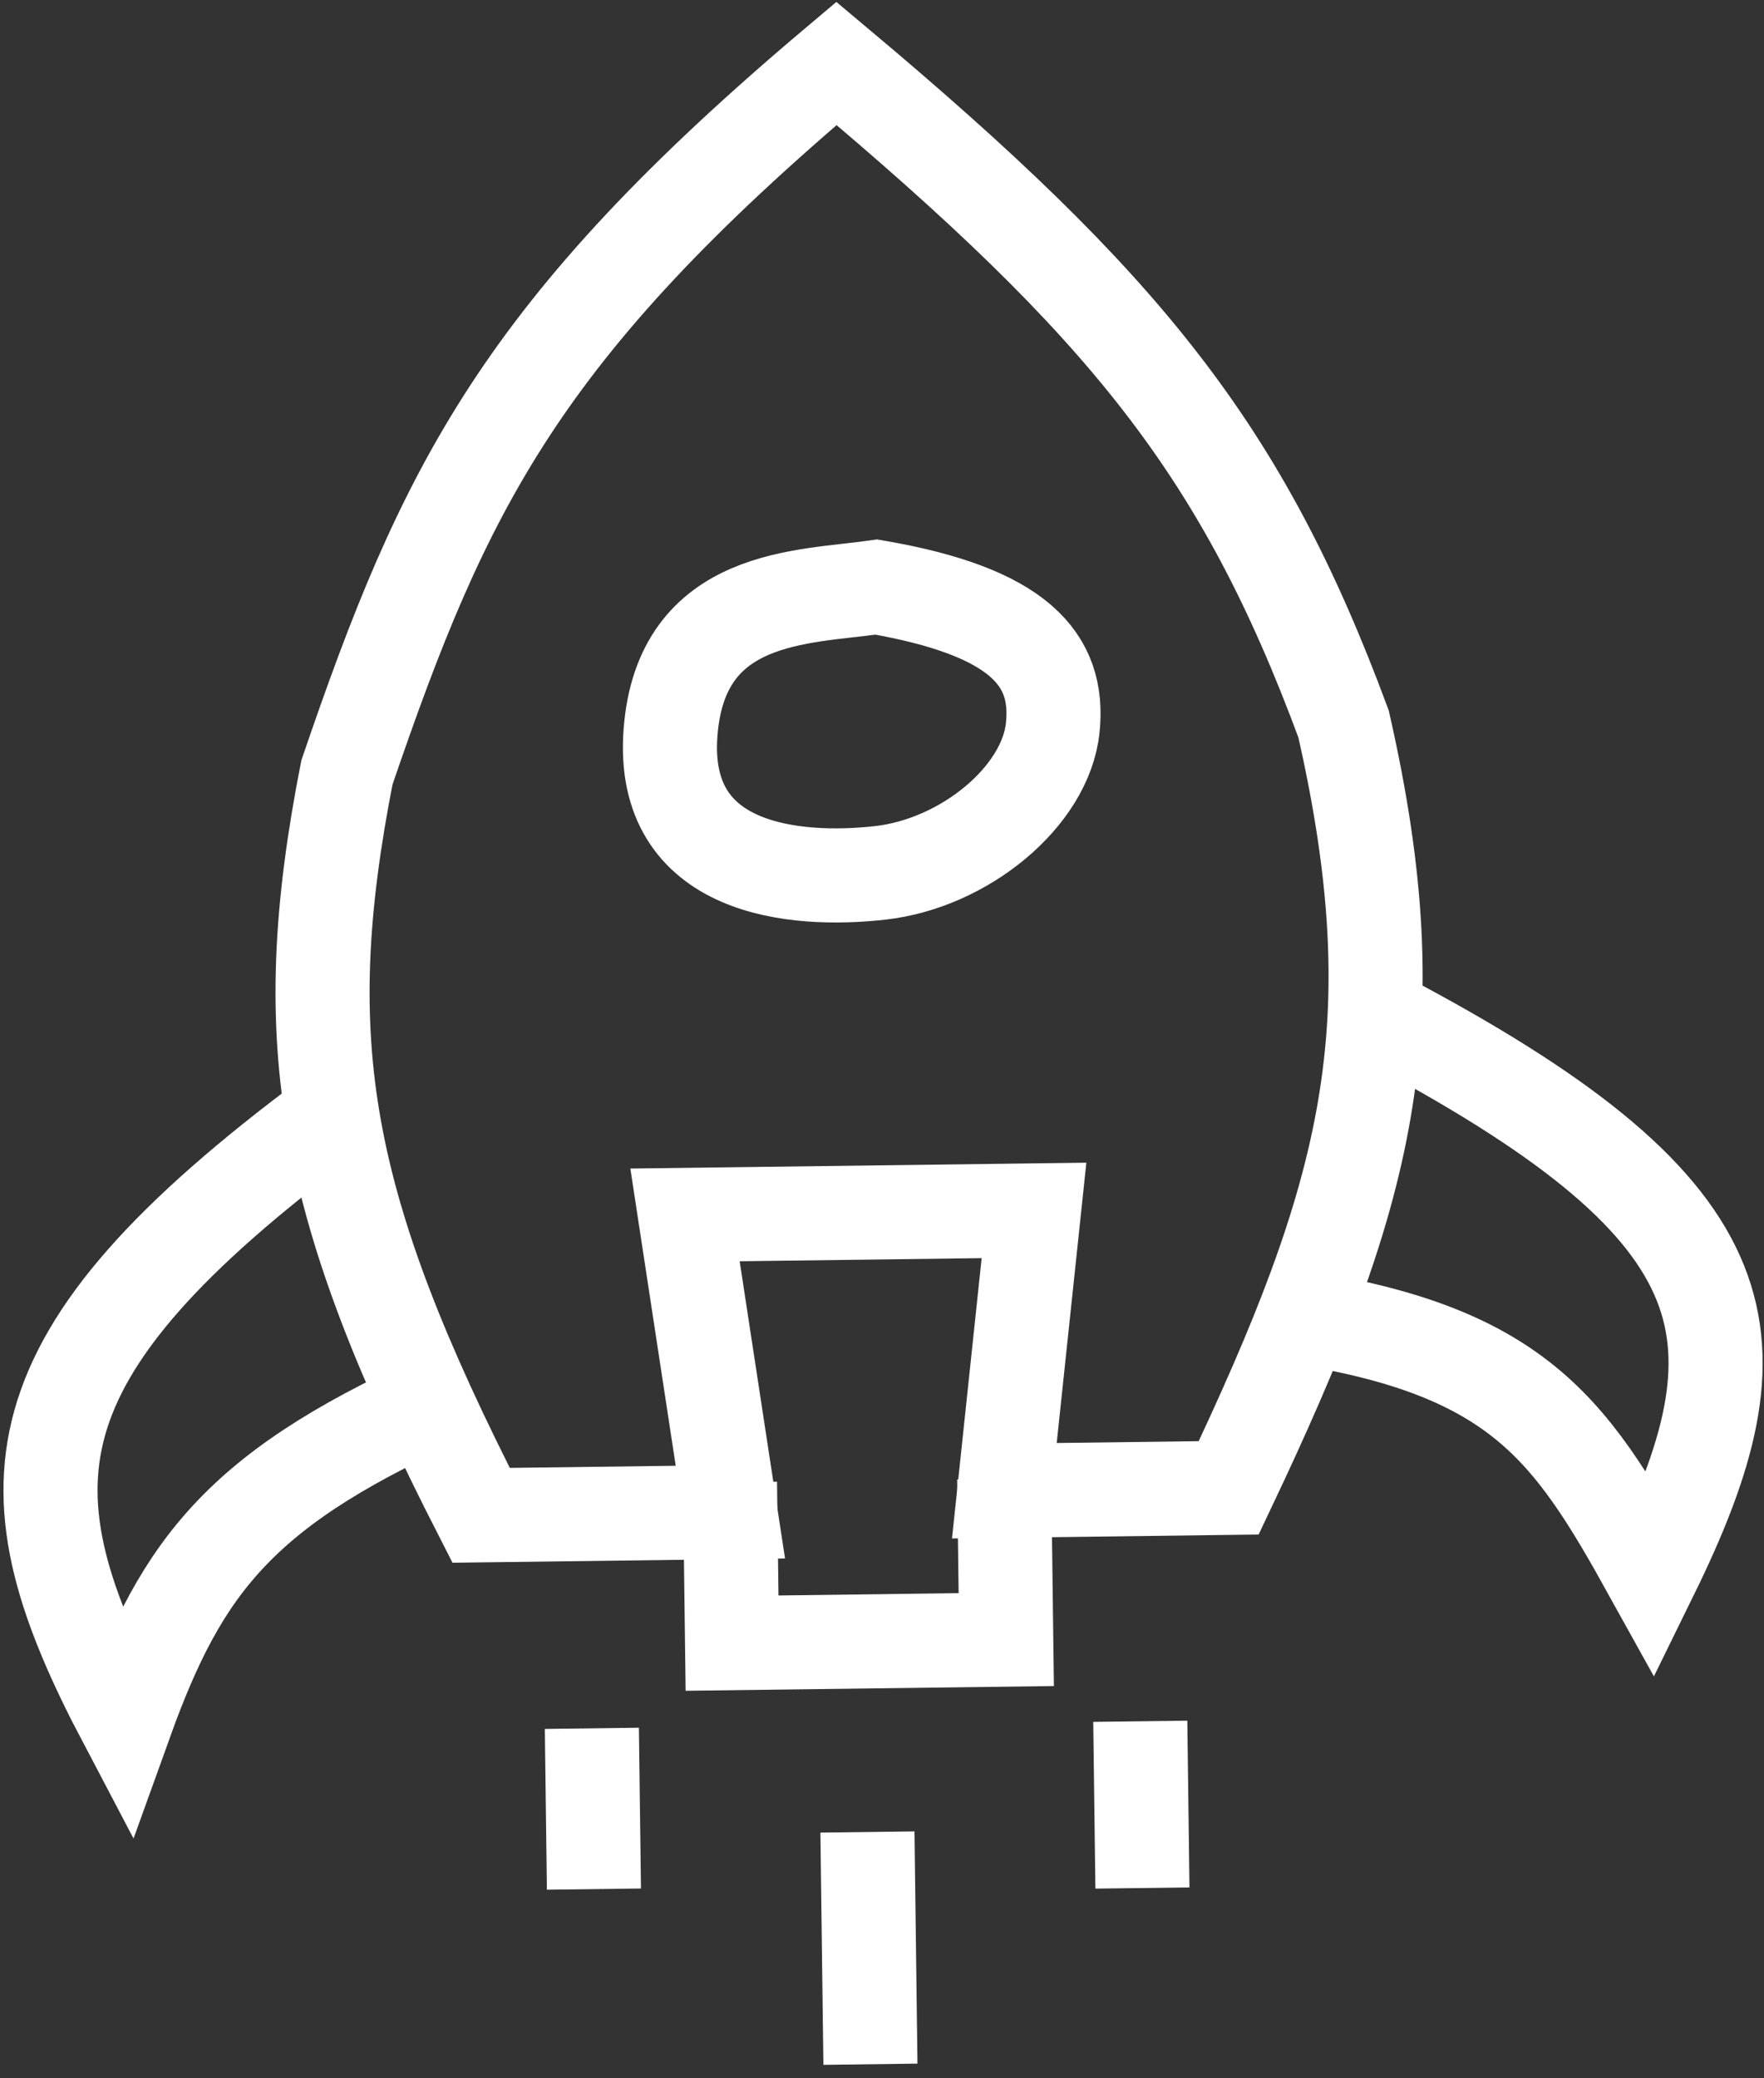<svg width="450" height="530" viewBox="0 0 450 530" fill="none" xmlns="http://www.w3.org/2000/svg">
<rect x="0" y="0" width="450" height="530" fill="#333333" stroke="none"/>
<path d="M88.496 197.006C113.289 124.378 132.781 84.127 213.381 16.175C287.252 78.105 316.893 114.771 342.748 184.63C360.37 262.116 348.982 304.525 313.446 379.424L256.213 380.158L263.776 308.674L174.747 309.816L186.32 385.612L122.728 386.428C82.39 307.567 74.932 266.099 88.496 197.006Z" stroke="white" stroke-width="24"/>
<path d="M84.389 284.484C1.039 346.369 0.804 379.975 31.992 439.174C46.568 398.682 61.749 378.833 116.774 354.808" stroke="white" stroke-width="24"/>
<path d="M356.476 261.514C446.696 309.859 450.759 341.52 421.268 401.59C400.004 363.244 386.439 342.934 323.477 334.752" stroke="white" stroke-width="24"/>
<path d="M186.223 378.019L186.749 419.022L256.7 418.124L256.174 377.121" stroke="white" stroke-width="24"/>
<path d="M150.986 440.745L151.513 481.749" stroke="white" stroke-width="24"/>
<path d="M221.288 467.183L222.048 526.41" stroke="white" stroke-width="24"/>
<path d="M290.889 438.95L291.435 481.472" stroke="white" stroke-width="24"/>
<path d="M171.049 186.833C173.716 151.375 204.902 152.388 223.575 149.706C259.828 155.969 270.377 168.036 268.557 185.582C266.737 203.129 246.02 220.202 224.51 222.601C203 225 168.382 222.292 171.049 186.833Z" stroke="white" stroke-width="24"/>
</svg>
